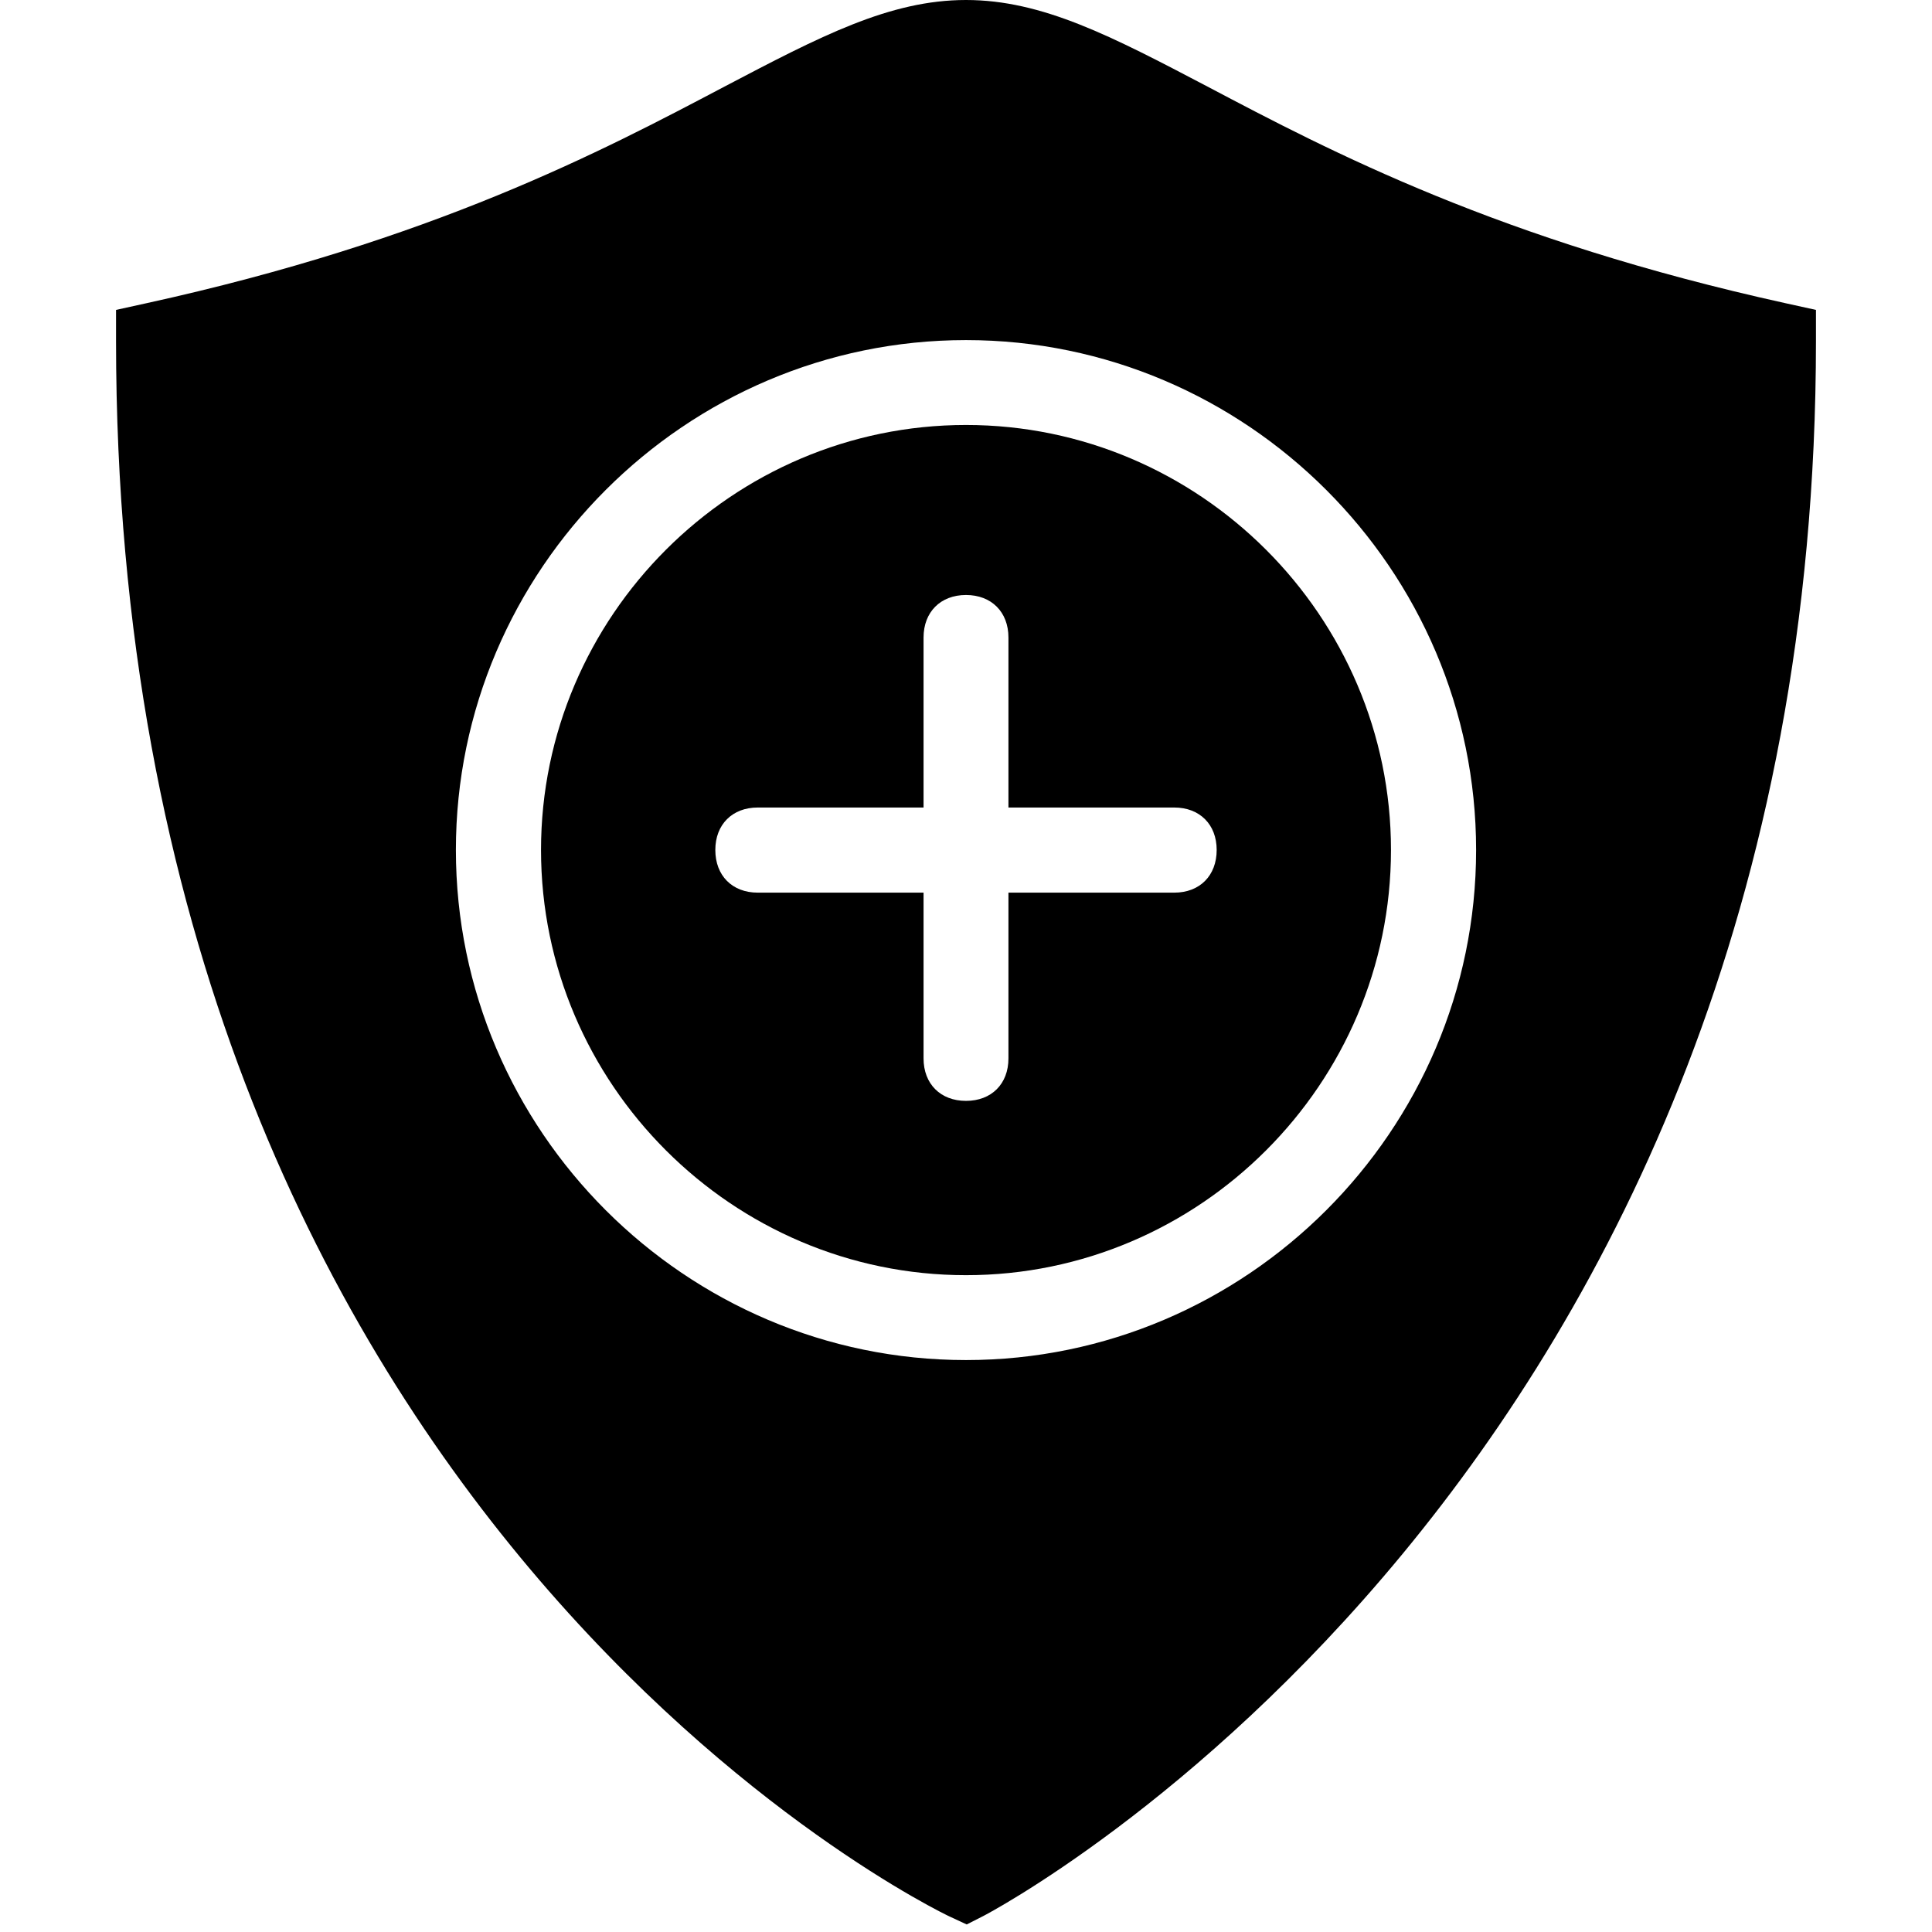 <?xml version="1.0" encoding="UTF-8"?>
<svg xmlns="http://www.w3.org/2000/svg" xmlns:xlink="http://www.w3.org/1999/xlink" width="32" height="32" viewBox="0 0 32 32">
<defs>
<clipPath id="clip-0">
<path clip-rule="nonzero" d="M 1.875 0 L 30.125 0 L 30.125 31.875 L 1.875 31.875 Z M 1.875 0 "/>
</clipPath>
<clipPath id="clip-1">
<path clip-rule="nonzero" d="M 0 32 L 0 0 L 32 0 L 32 32 Z M 16 5.633 C 11.355 5.633 7.551 9.434 7.551 14.078 C 7.551 18.727 11.355 22.527 16 22.527 C 20.645 22.527 24.449 18.727 24.449 14.078 C 24.449 9.434 20.645 5.633 16 5.633 "/>
</clipPath>
</defs>
<g clip-path="url(#clip-0)">
<g clip-path="url(#clip-1)">
<path fill-rule="nonzero" fill="rgb(0%, 0%, 0%)" fill-opacity="1" d="M 16.012 31.875 L 15.734 31.746 C 15.594 31.684 1.922 25.141 1.922 5.648 L 1.922 5.133 L 2.422 5.023 C 7.16 3.984 9.957 2.512 12 1.434 C 13.586 0.602 14.734 0 16 0 C 17.266 0 18.414 0.602 20 1.434 C 22.043 2.512 24.84 3.98 29.578 5.023 L 30.078 5.133 L 30.078 5.648 C 30.078 24.496 16.426 31.664 16.289 31.734 Z M 16.012 31.875 "/>
</g>
</g>
<path fill-rule="nonzero" fill="rgb(0%, 0%, 0%)" fill-opacity="1" d="M 16 7.039 C 12.129 7.039 8.961 10.207 8.961 14.078 C 8.961 17.953 12.129 21.121 16 21.121 C 19.871 21.121 23.039 17.953 23.039 14.078 C 23.039 10.207 19.871 7.039 16 7.039 M 19.449 14.785 L 16.703 14.785 L 16.703 17.531 C 16.703 17.953 16.422 18.234 16 18.234 C 15.578 18.234 15.297 17.953 15.297 17.531 L 15.297 14.785 L 12.551 14.785 C 12.129 14.785 11.848 14.504 11.848 14.078 C 11.848 13.656 12.129 13.375 12.551 13.375 L 15.297 13.375 L 15.297 10.559 C 15.297 10.137 15.578 9.855 16 9.855 C 16.422 9.855 16.703 10.137 16.703 10.559 L 16.703 13.375 L 19.449 13.375 C 19.871 13.375 20.152 13.656 20.152 14.078 C 20.152 14.504 19.871 14.785 19.449 14.785 "/>
</svg>
